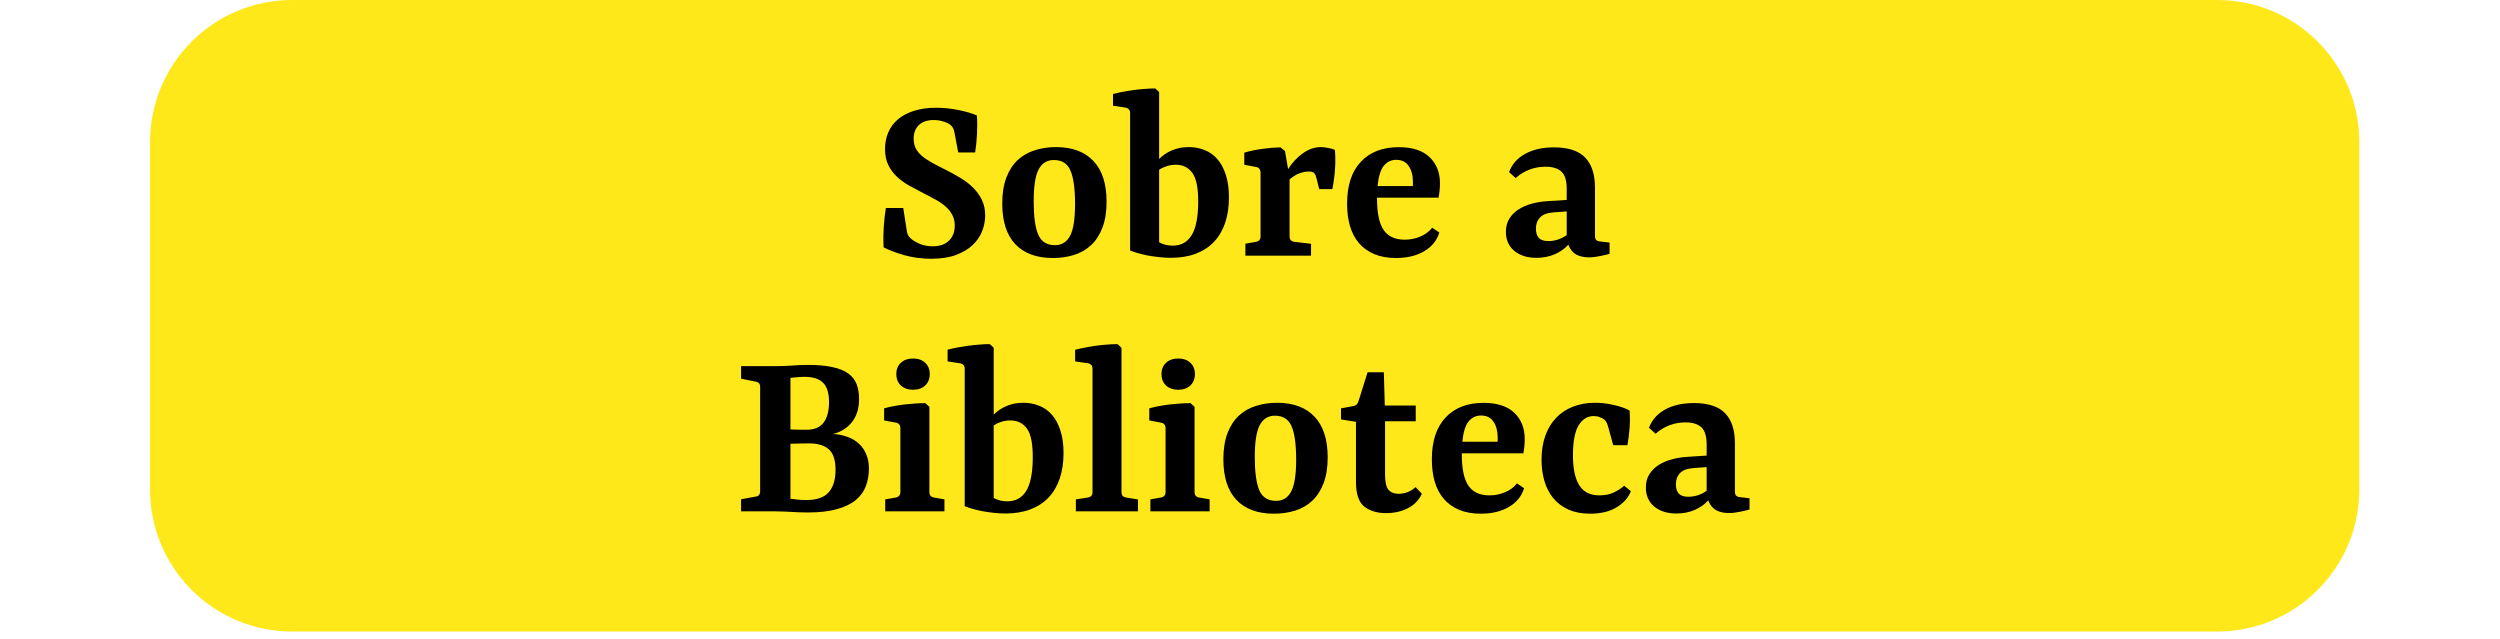 <svg width="176" height="45" viewBox="0 0 176 45" fill="none" xmlns="http://www.w3.org/2000/svg">
<path d="M156.096 0H20.562C15.039 0 10.562 4.477 10.562 10V34.46C10.562 39.983 15.039 44.46 20.562 44.46H156.096C161.619 44.46 166.096 39.983 166.096 34.46V10C166.096 4.477 161.619 0 156.096 0Z" fill="#FFE81A"/>
<path d="M69.356 15.166C69.356 15.532 69.286 15.899 69.146 16.265C69.007 16.628 68.786 16.953 68.485 17.241C68.184 17.529 67.791 17.764 67.307 17.948C66.827 18.127 66.249 18.216 65.573 18.216C64.892 18.216 64.259 18.133 63.674 17.967C63.09 17.802 62.599 17.616 62.202 17.411C62.18 16.957 62.184 16.482 62.215 15.984C62.25 15.482 62.3 15.035 62.365 14.642H63.589L63.844 16.285C63.858 16.377 63.884 16.464 63.923 16.547C63.962 16.625 64.023 16.702 64.106 16.776C64.25 16.911 64.46 17.04 64.735 17.162C65.01 17.28 65.315 17.339 65.651 17.339C66.148 17.339 66.532 17.208 66.803 16.946C67.078 16.68 67.215 16.326 67.215 15.886C67.215 15.598 67.156 15.345 67.039 15.127C66.925 14.908 66.768 14.712 66.567 14.537C66.371 14.363 66.135 14.201 65.861 14.053C65.59 13.9 65.298 13.745 64.983 13.588C64.652 13.418 64.325 13.244 64.002 13.065C63.679 12.882 63.393 12.674 63.144 12.443C62.895 12.207 62.693 11.932 62.535 11.618C62.383 11.3 62.306 10.924 62.306 10.492C62.306 10.078 62.38 9.692 62.529 9.334C62.682 8.976 62.906 8.668 63.203 8.411C63.504 8.153 63.879 7.953 64.329 7.809C64.778 7.66 65.302 7.586 65.9 7.586C66.406 7.586 66.916 7.636 67.431 7.737C67.951 7.837 68.398 7.968 68.773 8.129C68.804 8.561 68.806 9.002 68.78 9.452C68.758 9.901 68.714 10.329 68.649 10.735H67.458L67.189 9.301C67.167 9.188 67.135 9.092 67.091 9.013C67.052 8.93 66.991 8.856 66.908 8.791C66.786 8.695 66.615 8.614 66.397 8.548C66.183 8.483 65.963 8.45 65.736 8.45C65.287 8.45 64.938 8.568 64.689 8.804C64.445 9.039 64.322 9.358 64.322 9.759C64.322 10.025 64.373 10.257 64.473 10.453C64.578 10.649 64.726 10.828 64.918 10.99C65.11 11.151 65.346 11.308 65.625 11.461C65.904 11.614 66.221 11.777 66.574 11.952C66.941 12.135 67.292 12.329 67.628 12.534C67.968 12.74 68.265 12.969 68.518 13.222C68.771 13.475 68.974 13.761 69.127 14.079C69.279 14.398 69.356 14.76 69.356 15.166ZM70.559 14.335C70.559 13.619 70.655 13.008 70.847 12.502C71.044 11.991 71.31 11.579 71.646 11.265C71.986 10.95 72.388 10.722 72.85 10.578C73.313 10.429 73.808 10.355 74.336 10.355C75.484 10.355 76.365 10.682 76.98 11.337C77.596 11.987 77.903 12.94 77.903 14.197C77.903 14.913 77.805 15.524 77.609 16.03C77.417 16.536 77.15 16.946 76.81 17.26C76.474 17.575 76.075 17.804 75.612 17.948C75.15 18.092 74.652 18.164 74.12 18.164C72.972 18.164 72.091 17.838 71.476 17.188C70.865 16.538 70.559 15.587 70.559 14.335ZM75.684 14.354C75.684 13.294 75.577 12.515 75.364 12.018C75.154 11.516 74.764 11.265 74.192 11.265C73.716 11.265 73.361 11.483 73.125 11.919C72.889 12.356 72.772 13.106 72.772 14.171C72.772 15.227 72.876 16.006 73.086 16.508C73.3 17.009 73.695 17.26 74.27 17.26C74.746 17.26 75.1 17.042 75.331 16.606C75.567 16.165 75.684 15.415 75.684 14.354ZM82.421 18.151C82.137 18.151 81.851 18.133 81.563 18.098C81.28 18.068 81.011 18.028 80.758 17.98C80.51 17.928 80.28 17.871 80.071 17.81C79.862 17.749 79.691 17.69 79.56 17.634V7.959C79.56 7.85 79.532 7.765 79.475 7.704C79.423 7.639 79.347 7.597 79.246 7.58L78.356 7.442V6.617C78.574 6.561 78.81 6.508 79.063 6.46C79.32 6.412 79.58 6.371 79.842 6.336C80.104 6.301 80.361 6.275 80.614 6.257C80.872 6.236 81.109 6.225 81.328 6.225L81.603 6.48V11.193C81.86 10.931 82.165 10.726 82.519 10.578C82.872 10.429 83.263 10.355 83.691 10.355C84.088 10.355 84.459 10.425 84.803 10.564C85.152 10.7 85.451 10.911 85.7 11.199C85.953 11.487 86.152 11.856 86.296 12.306C86.444 12.755 86.518 13.287 86.518 13.902C86.518 14.566 86.429 15.162 86.25 15.69C86.071 16.218 85.809 16.663 85.464 17.025C85.124 17.387 84.696 17.666 84.181 17.863C83.671 18.055 83.084 18.151 82.421 18.151ZM82.565 17.293C83.136 17.293 83.573 17.058 83.874 16.586C84.179 16.11 84.338 15.354 84.352 14.315C84.365 13.29 84.232 12.58 83.952 12.188C83.673 11.795 83.282 11.598 82.781 11.598C82.567 11.598 82.36 11.629 82.159 11.69C81.963 11.751 81.777 11.838 81.603 11.952V17.058C81.729 17.127 81.871 17.184 82.028 17.228C82.185 17.271 82.364 17.293 82.565 17.293ZM92.297 17.162V18H87.676V17.156L88.416 17.025C88.521 17.007 88.601 16.968 88.658 16.907C88.715 16.841 88.743 16.754 88.743 16.645V12.162C88.743 12.052 88.717 11.963 88.665 11.893C88.617 11.819 88.538 11.773 88.429 11.756L87.598 11.598V10.748C87.99 10.63 88.416 10.54 88.874 10.479C89.332 10.414 89.755 10.379 90.144 10.374L90.465 10.636L90.681 11.906C90.969 11.452 91.316 11.082 91.721 10.793C92.127 10.501 92.548 10.355 92.985 10.355C93.124 10.355 93.297 10.374 93.502 10.414C93.707 10.449 93.864 10.495 93.973 10.551C93.995 10.739 94.006 10.946 94.006 11.173C94.01 11.4 94.004 11.633 93.986 11.873C93.973 12.114 93.949 12.358 93.914 12.607C93.883 12.855 93.844 13.091 93.796 13.313H92.873L92.657 12.463C92.614 12.31 92.555 12.207 92.481 12.155C92.406 12.102 92.299 12.076 92.16 12.076C91.955 12.072 91.73 12.114 91.486 12.201C91.246 12.288 91.012 12.432 90.785 12.633V16.645C90.785 16.754 90.814 16.841 90.87 16.907C90.927 16.972 91.01 17.012 91.119 17.025L92.297 17.162ZM98.297 11.252C97.944 11.252 97.651 11.391 97.42 11.671C97.193 11.95 97.047 12.425 96.981 13.098H99.462C99.467 13.054 99.469 13.008 99.469 12.96C99.469 12.912 99.469 12.857 99.469 12.796C99.469 12.347 99.371 11.978 99.174 11.69C98.982 11.398 98.69 11.252 98.297 11.252ZM101.328 16.37C101.153 16.938 100.795 17.378 100.254 17.692C99.713 18.006 99.056 18.164 98.284 18.164C97.695 18.164 97.182 18.072 96.746 17.889C96.314 17.706 95.956 17.448 95.672 17.116C95.389 16.785 95.177 16.383 95.037 15.912C94.902 15.441 94.835 14.917 94.835 14.341C94.835 13.062 95.155 12.081 95.797 11.396C96.443 10.706 97.333 10.361 98.467 10.361C99.432 10.361 100.156 10.595 100.64 11.062C101.129 11.529 101.374 12.144 101.374 12.908C101.374 13.056 101.365 13.224 101.347 13.412C101.33 13.599 101.306 13.767 101.275 13.916H96.942V13.961C96.942 15 97.099 15.746 97.413 16.2C97.728 16.649 98.221 16.874 98.893 16.874C99.272 16.874 99.635 16.802 99.979 16.658C100.328 16.514 100.612 16.305 100.83 16.03L101.328 16.37ZM109.006 16.972C109.242 16.972 109.471 16.935 109.694 16.861C109.92 16.782 110.121 16.678 110.296 16.547V14.884L109.399 14.95C108.945 14.98 108.62 15.098 108.424 15.303C108.227 15.508 108.129 15.77 108.129 16.089C108.129 16.377 108.197 16.597 108.332 16.75C108.472 16.898 108.696 16.972 109.006 16.972ZM111.86 18.118C111.507 18.118 111.206 18.05 110.957 17.915C110.712 17.775 110.529 17.546 110.407 17.228C110.15 17.516 109.827 17.742 109.438 17.908C109.054 18.07 108.629 18.151 108.162 18.151C107.52 18.151 107.001 17.987 106.604 17.66C106.211 17.328 106.015 16.883 106.015 16.324C106.015 15.966 106.096 15.657 106.257 15.395C106.423 15.129 106.641 14.911 106.912 14.74C107.182 14.566 107.49 14.433 107.835 14.341C108.184 14.245 108.542 14.186 108.908 14.164L110.296 14.073V13.294C110.296 12.709 110.169 12.303 109.916 12.076C109.667 11.85 109.299 11.736 108.81 11.736C108.404 11.736 108.027 11.804 107.678 11.939C107.328 12.07 107.003 12.268 106.702 12.534L106.238 12.116C106.438 11.57 106.811 11.145 107.357 10.839C107.907 10.53 108.59 10.374 109.406 10.374C110.4 10.374 111.129 10.612 111.592 11.088C112.054 11.564 112.286 12.268 112.286 13.202V16.593C112.286 16.732 112.314 16.833 112.371 16.894C112.432 16.951 112.519 16.985 112.632 16.998L113.313 17.077V17.869C113.165 17.913 112.947 17.965 112.659 18.026C112.371 18.087 112.104 18.118 111.86 18.118ZM56.865 36.078C56.643 36.078 56.44 36.074 56.257 36.066C56.073 36.057 55.895 36.048 55.72 36.039C55.55 36.031 55.373 36.022 55.19 36.013C55.007 36.004 54.804 36 54.581 36H52.172V35.149L53.239 34.953C53.322 34.94 53.388 34.903 53.436 34.842C53.488 34.776 53.514 34.702 53.514 34.619V27.203C53.514 27.12 53.49 27.05 53.442 26.994C53.394 26.932 53.329 26.893 53.246 26.876L52.172 26.66V25.776H54.575C54.989 25.776 55.375 25.763 55.733 25.737C56.091 25.706 56.486 25.691 56.918 25.691C57.599 25.691 58.168 25.743 58.626 25.848C59.089 25.948 59.455 26.099 59.726 26.3C60.001 26.5 60.195 26.751 60.308 27.052C60.422 27.354 60.478 27.7 60.478 28.093C60.478 28.748 60.315 29.284 59.988 29.703C59.66 30.122 59.215 30.406 58.652 30.554C59.019 30.572 59.357 30.639 59.667 30.757C59.981 30.87 60.247 31.03 60.465 31.235C60.688 31.436 60.86 31.684 60.983 31.981C61.109 32.273 61.172 32.607 61.172 32.983C61.172 33.419 61.102 33.827 60.963 34.206C60.823 34.586 60.588 34.916 60.256 35.195C59.929 35.47 59.486 35.686 58.927 35.843C58.373 36 57.686 36.078 56.865 36.078ZM56.8 30.253C57.332 30.253 57.725 30.087 57.978 29.756C58.236 29.42 58.364 28.933 58.364 28.296C58.364 27.681 58.227 27.233 57.952 26.954C57.681 26.671 57.243 26.529 56.636 26.529C56.571 26.529 56.49 26.531 56.394 26.535C56.303 26.54 56.209 26.546 56.113 26.555C56.017 26.564 55.925 26.572 55.838 26.581C55.755 26.59 55.692 26.596 55.648 26.601V30.233C55.87 30.242 56.084 30.249 56.289 30.253C56.499 30.253 56.669 30.253 56.8 30.253ZM56.767 35.202C57.5 35.202 58.026 35.018 58.345 34.652C58.663 34.285 58.822 33.761 58.822 33.081C58.822 32.396 58.665 31.913 58.351 31.634C58.041 31.355 57.575 31.215 56.95 31.215C56.785 31.215 56.584 31.218 56.348 31.222C56.117 31.226 55.884 31.233 55.648 31.241V35.11C55.783 35.132 55.956 35.154 56.165 35.175C56.379 35.193 56.58 35.202 56.767 35.202ZM65.429 28.643V34.645C65.429 34.75 65.455 34.835 65.507 34.9C65.564 34.966 65.645 35.007 65.75 35.025L66.489 35.156V36H62.32V35.156L63.059 35.025C63.164 35.007 63.245 34.966 63.302 34.9C63.358 34.835 63.387 34.75 63.387 34.645V30.142C63.387 30.037 63.361 29.952 63.308 29.887C63.256 29.817 63.179 29.773 63.079 29.756L62.241 29.599V28.748C62.678 28.625 63.162 28.534 63.694 28.473C64.227 28.412 64.711 28.381 65.147 28.381L65.429 28.643ZM65.455 26.332C65.455 26.664 65.348 26.932 65.134 27.137C64.921 27.338 64.637 27.439 64.283 27.439C63.926 27.439 63.638 27.338 63.419 27.137C63.206 26.932 63.099 26.664 63.099 26.332C63.099 26.005 63.206 25.741 63.419 25.54C63.638 25.34 63.926 25.239 64.283 25.239C64.637 25.239 64.921 25.34 65.134 25.54C65.348 25.741 65.455 26.005 65.455 26.332ZM70.775 36.151C70.492 36.151 70.206 36.133 69.918 36.098C69.634 36.068 69.366 36.028 69.113 35.98C68.864 35.928 68.635 35.871 68.425 35.81C68.216 35.749 68.046 35.69 67.915 35.633V25.959C67.915 25.85 67.886 25.765 67.83 25.704C67.777 25.639 67.701 25.597 67.601 25.58L66.71 25.442V24.617C66.929 24.561 67.164 24.508 67.417 24.46C67.675 24.412 67.934 24.371 68.196 24.336C68.458 24.301 68.716 24.275 68.969 24.258C69.226 24.236 69.464 24.225 69.682 24.225L69.957 24.48V29.193C70.215 28.931 70.52 28.726 70.873 28.578C71.227 28.429 71.617 28.355 72.045 28.355C72.442 28.355 72.813 28.425 73.158 28.564C73.507 28.7 73.806 28.911 74.055 29.199C74.308 29.487 74.506 29.856 74.65 30.305C74.799 30.755 74.873 31.287 74.873 31.902C74.873 32.566 74.783 33.161 74.604 33.69C74.425 34.218 74.164 34.663 73.819 35.025C73.478 35.387 73.051 35.666 72.536 35.862C72.025 36.054 71.439 36.151 70.775 36.151ZM70.919 35.293C71.491 35.293 71.927 35.057 72.228 34.586C72.534 34.111 72.693 33.353 72.706 32.315C72.719 31.29 72.586 30.58 72.307 30.188C72.028 29.795 71.637 29.599 71.135 29.599C70.921 29.599 70.714 29.629 70.513 29.69C70.317 29.751 70.132 29.838 69.957 29.952V35.057C70.084 35.127 70.225 35.184 70.382 35.228C70.54 35.271 70.719 35.293 70.919 35.293ZM78.954 24.486V34.645C78.954 34.754 78.98 34.842 79.033 34.907C79.089 34.968 79.17 35.007 79.275 35.025L80.113 35.162V36H75.74V35.156L76.585 35.025C76.689 35.007 76.77 34.968 76.827 34.907C76.883 34.846 76.912 34.761 76.912 34.652V25.953C76.912 25.844 76.883 25.759 76.827 25.698C76.77 25.632 76.692 25.59 76.591 25.573L75.688 25.442V24.624C75.906 24.567 76.144 24.515 76.401 24.467C76.659 24.415 76.918 24.371 77.18 24.336C77.442 24.301 77.702 24.275 77.959 24.258C78.217 24.236 78.454 24.225 78.673 24.225L78.954 24.486ZM84.097 28.643V34.645C84.097 34.75 84.123 34.835 84.175 34.9C84.232 34.966 84.313 35.007 84.418 35.025L85.157 35.156V36H80.988V35.156L81.727 35.025C81.832 35.007 81.913 34.966 81.969 34.9C82.026 34.835 82.055 34.75 82.055 34.645V30.142C82.055 30.037 82.028 29.952 81.976 29.887C81.924 29.817 81.847 29.773 81.747 29.756L80.909 29.599V28.748C81.346 28.625 81.83 28.534 82.362 28.473C82.895 28.412 83.379 28.381 83.815 28.381L84.097 28.643ZM84.123 26.332C84.123 26.664 84.016 26.932 83.802 27.137C83.588 27.338 83.305 27.439 82.951 27.439C82.594 27.439 82.305 27.338 82.087 27.137C81.874 26.932 81.767 26.664 81.767 26.332C81.767 26.005 81.874 25.741 82.087 25.54C82.305 25.34 82.594 25.239 82.951 25.239C83.305 25.239 83.588 25.34 83.802 25.54C84.016 25.741 84.123 26.005 84.123 26.332ZM86.125 32.334C86.125 31.619 86.221 31.008 86.413 30.502C86.609 29.991 86.875 29.579 87.211 29.265C87.552 28.951 87.953 28.721 88.416 28.578C88.878 28.429 89.373 28.355 89.901 28.355C91.049 28.355 91.93 28.682 92.546 29.337C93.161 29.987 93.469 30.94 93.469 32.197C93.469 32.913 93.371 33.524 93.174 34.03C92.982 34.536 92.716 34.946 92.376 35.26C92.04 35.575 91.64 35.804 91.178 35.948C90.715 36.092 90.218 36.164 89.685 36.164C88.538 36.164 87.656 35.839 87.041 35.188C86.43 34.538 86.125 33.587 86.125 32.334ZM91.25 32.354C91.25 31.294 91.143 30.515 90.929 30.017C90.72 29.516 90.329 29.265 89.757 29.265C89.282 29.265 88.926 29.483 88.691 29.919C88.455 30.356 88.337 31.106 88.337 32.171C88.337 33.227 88.442 34.006 88.651 34.508C88.865 35.01 89.26 35.26 89.836 35.26C90.312 35.26 90.665 35.042 90.896 34.606C91.132 34.165 91.25 33.414 91.25 32.354ZM95.46 33.919V29.697L94.406 29.526V28.748L95.231 28.597C95.348 28.58 95.438 28.543 95.499 28.486C95.56 28.425 95.608 28.34 95.643 28.23L96.278 26.208H97.423L97.489 28.551H99.668V29.657H97.508V33.414C97.508 33.934 97.589 34.289 97.751 34.481C97.916 34.669 98.152 34.763 98.457 34.763C98.662 34.763 98.87 34.726 99.079 34.652C99.293 34.573 99.485 34.453 99.655 34.292L100.1 34.763C99.886 35.217 99.555 35.557 99.105 35.784C98.656 36.011 98.148 36.124 97.58 36.124C96.956 36.124 96.446 35.972 96.049 35.666C95.656 35.356 95.46 34.774 95.46 33.919ZM104.265 29.252C103.911 29.252 103.619 29.391 103.388 29.671C103.161 29.95 103.015 30.425 102.949 31.098H105.43C105.434 31.054 105.437 31.008 105.437 30.96C105.437 30.912 105.437 30.858 105.437 30.796C105.437 30.347 105.338 29.978 105.142 29.69C104.95 29.398 104.658 29.252 104.265 29.252ZM107.295 34.37C107.121 34.938 106.763 35.378 106.222 35.692C105.681 36.007 105.024 36.164 104.252 36.164C103.663 36.164 103.15 36.072 102.714 35.889C102.282 35.706 101.924 35.448 101.64 35.116C101.357 34.785 101.145 34.383 101.005 33.912C100.87 33.441 100.802 32.917 100.802 32.341C100.802 31.062 101.123 30.081 101.765 29.396C102.41 28.706 103.301 28.361 104.435 28.361C105.399 28.361 106.124 28.595 106.608 29.062C107.097 29.529 107.341 30.144 107.341 30.908C107.341 31.056 107.333 31.224 107.315 31.412C107.298 31.599 107.274 31.767 107.243 31.916H102.91V31.962C102.91 33 103.067 33.746 103.381 34.2C103.695 34.65 104.189 34.874 104.861 34.874C105.24 34.874 105.602 34.802 105.947 34.658C106.296 34.514 106.58 34.305 106.798 34.03L107.295 34.37ZM108.524 32.361C108.524 31.732 108.613 31.169 108.792 30.672C108.971 30.174 109.224 29.756 109.551 29.415C109.879 29.07 110.273 28.809 110.736 28.63C111.203 28.447 111.718 28.355 112.281 28.355C112.726 28.355 113.171 28.407 113.616 28.512C114.065 28.612 114.434 28.741 114.722 28.898C114.753 29.304 114.753 29.718 114.722 30.142C114.692 30.561 114.641 30.96 114.572 31.34H113.57L113.23 30.102C113.191 29.959 113.151 29.845 113.112 29.762C113.073 29.679 113.02 29.607 112.955 29.546C112.872 29.476 112.763 29.418 112.628 29.369C112.497 29.317 112.351 29.291 112.189 29.291C111.757 29.291 111.406 29.509 111.135 29.945C110.869 30.382 110.736 31.084 110.736 32.053C110.736 32.987 110.884 33.692 111.181 34.167C111.482 34.639 111.956 34.874 112.601 34.874C112.994 34.874 113.339 34.802 113.636 34.658C113.932 34.514 114.168 34.359 114.343 34.194L114.814 34.58C114.639 35.038 114.303 35.417 113.806 35.718C113.308 36.015 112.689 36.164 111.947 36.164C111.362 36.164 110.854 36.068 110.422 35.876C109.99 35.679 109.634 35.413 109.355 35.077C109.076 34.737 108.866 34.333 108.727 33.866C108.591 33.399 108.524 32.898 108.524 32.361ZM118.859 34.972C119.094 34.972 119.324 34.935 119.546 34.861C119.773 34.782 119.974 34.678 120.148 34.547V32.884L119.252 32.95C118.798 32.98 118.473 33.098 118.276 33.303C118.08 33.508 117.982 33.77 117.982 34.089C117.982 34.377 118.049 34.597 118.185 34.75C118.324 34.898 118.549 34.972 118.859 34.972ZM121.713 36.118C121.359 36.118 121.058 36.05 120.809 35.915C120.565 35.775 120.382 35.546 120.26 35.228C120.002 35.516 119.679 35.742 119.291 35.908C118.907 36.07 118.481 36.151 118.014 36.151C117.373 36.151 116.854 35.987 116.457 35.66C116.064 35.328 115.868 34.883 115.868 34.324C115.868 33.967 115.948 33.657 116.11 33.395C116.276 33.129 116.494 32.91 116.764 32.74C117.035 32.566 117.342 32.433 117.687 32.341C118.036 32.245 118.394 32.186 118.761 32.164L120.148 32.073V31.294C120.148 30.709 120.022 30.303 119.769 30.076C119.52 29.849 119.151 29.736 118.662 29.736C118.257 29.736 117.879 29.804 117.53 29.939C117.181 30.07 116.856 30.268 116.555 30.535L116.09 30.116C116.291 29.57 116.664 29.145 117.209 28.839C117.759 28.529 118.442 28.375 119.258 28.375C120.253 28.375 120.982 28.612 121.444 29.088C121.907 29.564 122.138 30.268 122.138 31.202V34.593C122.138 34.732 122.166 34.833 122.223 34.894C122.284 34.95 122.372 34.986 122.485 34.998L123.166 35.077V35.869C123.017 35.913 122.799 35.965 122.511 36.026C122.223 36.087 121.957 36.118 121.713 36.118Z" fill="black"/>
</svg>
